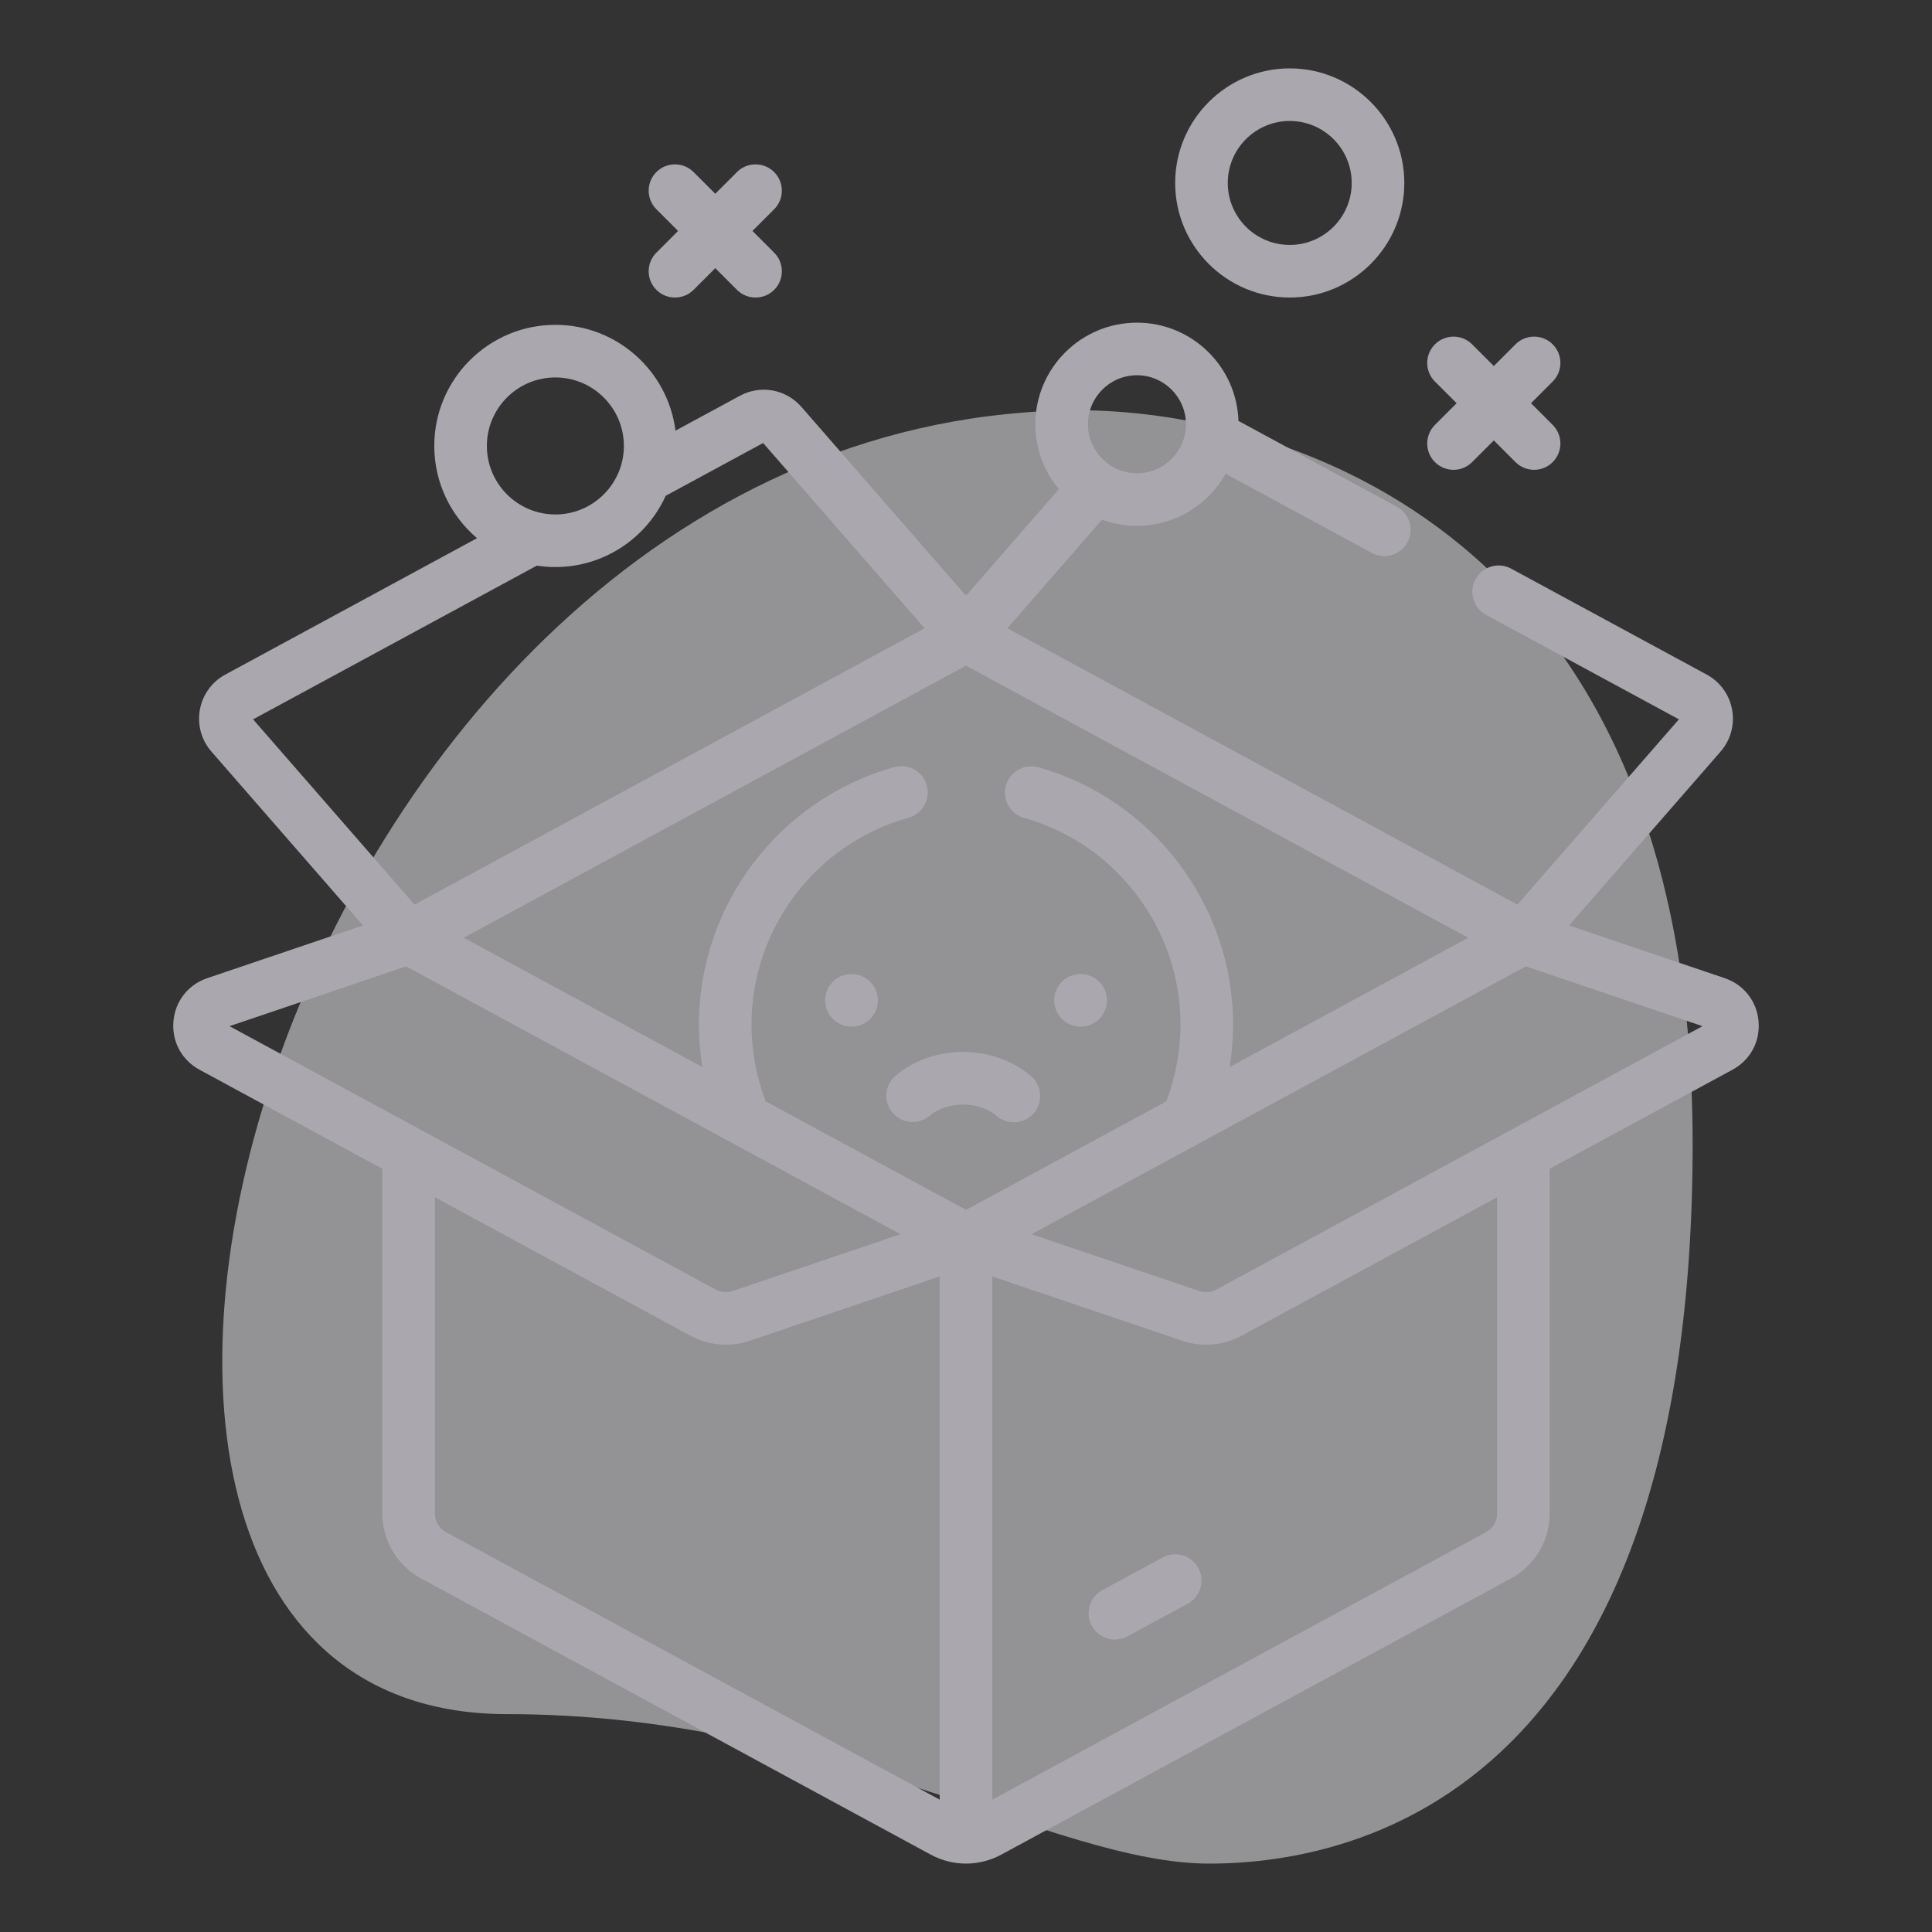 <svg width="113" height="113" viewBox="0 0 113 113" fill="none" xmlns="http://www.w3.org/2000/svg">
<rect x="0" y="0" width="113" height="113" fill="#333333" stroke="none"/>
<path opacity="0.5" d="M29.661 100.257C48.593 100.257 61.595 109 70.717 109C79.84 109 99 104.325 99 66.909C99 29.493 73.225 24 63.19 24C16.202 24 -3.869 100.257 29.661 100.257Z" fill="#F5F3F7"/>
<path d="M102.856 59.74C102.756 58.559 101.996 57.59 100.875 57.211L91.771 54.128L100.634 43.96C101.222 43.285 101.468 42.392 101.309 41.511C101.15 40.63 100.607 39.88 99.82 39.454L88.386 33.259C87.639 32.855 86.706 33.132 86.301 33.879C85.896 34.626 86.174 35.559 86.92 35.964L98.197 42.073L88.752 52.909L58.921 36.746L64.457 30.396C65.094 30.629 65.781 30.757 66.499 30.757C68.725 30.757 70.668 29.526 71.686 27.709L80.233 32.341C80.466 32.467 80.717 32.527 80.964 32.527C81.511 32.527 82.04 32.235 82.318 31.721C82.723 30.974 82.445 30.04 81.699 29.636L72.436 24.618C72.332 21.432 69.71 18.872 66.499 18.872C63.222 18.872 60.556 21.538 60.556 24.814C60.556 26.257 61.073 27.581 61.931 28.611L56.5 34.843L46.877 23.803C45.969 22.761 44.486 22.493 43.269 23.152L39.508 25.189C39.067 21.704 36.086 18.999 32.483 18.999C28.578 18.999 25.4 22.177 25.4 26.082C25.4 28.242 26.373 30.178 27.901 31.478L13.18 39.454C12.393 39.88 11.85 40.63 11.691 41.511C11.532 42.392 11.778 43.285 12.367 43.96L21.229 54.128L12.126 57.21C11.004 57.59 10.244 58.559 10.144 59.739C10.043 60.919 10.628 62.003 11.669 62.567L22.359 68.359V81.757C22.359 82.607 23.048 80.219 23.897 80.219C24.747 80.219 25.436 83.35 25.436 82.5V70.025L40.392 78.129C41.029 78.474 41.741 78.65 42.456 78.65C42.923 78.65 43.392 78.575 43.841 78.423L54.962 74.657V105.26L26.091 89.617C25.687 89.397 25.436 88.976 25.436 88.516V81.757C25.436 80.908 24.747 80.219 23.897 80.219C23.048 80.219 22.359 80.908 22.359 81.757L22.36 88.516C22.36 90.106 23.228 91.564 24.625 92.321L54.439 108.475C55.084 108.824 55.792 108.999 56.501 108.999C57.209 108.999 57.917 108.824 58.562 108.475L88.376 92.321C89.773 91.564 90.641 90.106 90.641 88.516V68.359L101.331 62.567C102.372 62.003 102.957 60.92 102.856 59.74ZM59.9 47.84C65.284 49.354 69.045 54.319 69.045 59.914C69.045 61.473 68.765 62.985 68.212 64.418L56.5 70.763L44.789 64.418C44.236 62.985 43.955 61.473 43.955 59.914C43.955 54.302 47.73 49.332 53.135 47.83C53.953 47.603 54.432 46.755 54.205 45.937C53.978 45.118 53.129 44.639 52.311 44.866C45.58 46.737 40.879 52.925 40.879 59.914C40.879 60.757 40.948 61.589 41.079 62.408L27.126 54.848L56.501 38.933L85.875 54.848L71.922 62.408C72.053 61.59 72.121 60.758 72.121 59.915C72.121 52.947 67.438 46.764 60.733 44.879C59.915 44.649 59.066 45.126 58.836 45.944C58.606 46.761 59.082 47.611 59.9 47.84ZM66.499 21.948C68.079 21.948 69.365 23.234 69.365 24.815C69.365 26.395 68.079 27.681 66.499 27.681C64.918 27.681 63.632 26.395 63.632 24.815C63.632 23.234 64.918 21.948 66.499 21.948ZM32.483 22.076C34.692 22.076 36.49 23.873 36.49 26.083C36.49 28.292 34.692 30.09 32.483 30.09C30.274 30.09 28.476 28.292 28.476 26.083C28.476 23.873 30.274 22.076 32.483 22.076ZM31.398 33.083C31.752 33.138 32.114 33.166 32.483 33.166C35.35 33.166 37.822 31.453 38.936 28.999L44.634 25.911L54.078 36.746L24.247 52.909L14.803 42.074L31.398 33.083ZM42.854 75.51C42.525 75.621 42.161 75.59 41.857 75.424L24.637 66.095C24.632 66.092 24.628 66.09 24.623 66.087L13.423 60.019L23.754 56.521L52.669 72.187L42.854 75.51ZM87.565 88.517C87.565 88.977 87.313 89.398 86.909 89.617L58.038 105.26V74.658L69.159 78.423C69.609 78.576 70.077 78.651 70.545 78.651C71.259 78.651 71.971 78.475 72.609 78.129L87.565 70.026L87.565 88.517ZM71.143 75.424C70.838 75.59 70.475 75.621 70.146 75.51L60.332 72.187L89.246 56.521L99.577 60.019L71.143 75.424Z" fill="#ABA7AF"/>
<path d="M68.003 91.094L64.474 93.005C63.727 93.41 63.45 94.344 63.855 95.091C64.133 95.604 64.662 95.896 65.209 95.896C65.456 95.896 65.707 95.836 65.94 95.71L69.469 93.799C70.215 93.394 70.493 92.46 70.088 91.713C69.683 90.967 68.75 90.689 68.003 91.094Z" fill="#ABA7AF"/>
<path d="M38.39 16.953C38.691 17.253 39.084 17.403 39.478 17.403C39.872 17.403 40.265 17.253 40.566 16.953L41.835 15.684L43.103 16.953C43.404 17.253 43.798 17.403 44.191 17.403C44.585 17.403 44.978 17.253 45.279 16.953C45.88 16.352 45.88 15.378 45.279 14.777L44.01 13.508L45.279 12.239C45.88 11.639 45.88 10.665 45.279 10.064C44.678 9.464 43.704 9.464 43.104 10.064L41.835 11.333L40.566 10.064C39.965 9.464 38.991 9.464 38.391 10.064C37.79 10.665 37.79 11.639 38.391 12.239L39.66 13.508L38.391 14.777C37.79 15.378 37.79 16.352 38.39 16.953Z" fill="#ABA7AF"/>
<path d="M83.926 27.028C84.227 27.328 84.621 27.479 85.014 27.479C85.408 27.479 85.801 27.329 86.102 27.028L87.371 25.759L88.639 27.028C88.94 27.328 89.334 27.479 89.727 27.479C90.121 27.479 90.514 27.329 90.815 27.028C91.416 26.427 91.416 25.454 90.815 24.853L89.546 23.584L90.815 22.315C91.416 21.714 91.416 20.741 90.815 20.14C90.214 19.539 89.24 19.539 88.64 20.14L87.371 21.409L86.102 20.14C85.501 19.539 84.528 19.539 83.927 20.14C83.326 20.741 83.326 21.715 83.927 22.315L85.196 23.584L83.927 24.853C83.326 25.454 83.326 26.427 83.926 27.028Z" fill="#ABA7AF"/>
<path d="M75.435 17.402C79.13 17.402 82.136 14.396 82.136 10.701C82.136 7.006 79.13 4 75.435 4C71.74 4 68.734 7.006 68.734 10.701C68.734 14.396 71.74 17.402 75.435 17.402ZM75.435 7.076C77.433 7.076 79.06 8.702 79.06 10.701C79.06 12.7 77.433 14.326 75.435 14.326C73.436 14.326 71.81 12.7 71.81 10.701C71.81 8.702 73.436 7.076 75.435 7.076Z" fill="#ABA7AF"/>
<path d="M56.326 61.528C54.844 61.528 53.446 62.019 52.386 62.913C51.737 63.461 51.654 64.431 52.202 65.08C52.749 65.73 53.72 65.812 54.369 65.264C54.867 64.844 55.58 64.604 56.327 64.604H56.337C57.087 64.606 57.802 64.851 58.3 65.276C58.59 65.524 58.945 65.644 59.298 65.644C59.733 65.644 60.165 65.461 60.469 65.105C61.02 64.459 60.944 63.488 60.297 62.936C59.239 62.032 57.835 61.532 56.346 61.527C56.339 61.528 56.333 61.528 56.326 61.528Z" fill="#ABA7AF"/>
<path d="M49.819 56.973H49.805C48.954 56.96 48.269 57.651 48.263 58.5C48.257 59.35 48.948 60.043 49.798 60.049H49.809C50.653 60.049 51.34 59.367 51.346 58.522C51.352 57.672 50.669 56.979 49.819 56.973Z" fill="#ABA7AF"/>
<path d="M62.895 60.017C62.9 60.018 62.905 60.019 62.911 60.02C62.955 60.029 63 60.036 63.045 60.04C63.06 60.042 63.075 60.042 63.09 60.043C63.124 60.045 63.158 60.049 63.194 60.049H63.204C63.257 60.049 63.309 60.046 63.361 60.041C64.138 59.963 64.744 59.308 64.744 58.511C64.744 57.724 64.153 57.076 63.391 56.985C63.384 56.984 63.378 56.982 63.371 56.982C63.336 56.978 63.3 56.977 63.264 56.975C63.247 56.975 63.231 56.973 63.215 56.973H63.207C63.207 56.973 63.206 56.973 63.206 56.973H63.2H63.191C63.191 56.973 63.19 56.973 63.19 56.973C62.345 56.973 61.665 57.654 61.659 58.5C61.654 59.247 62.188 59.873 62.895 60.017Z" fill="#ABA7AF"/>
</svg>

